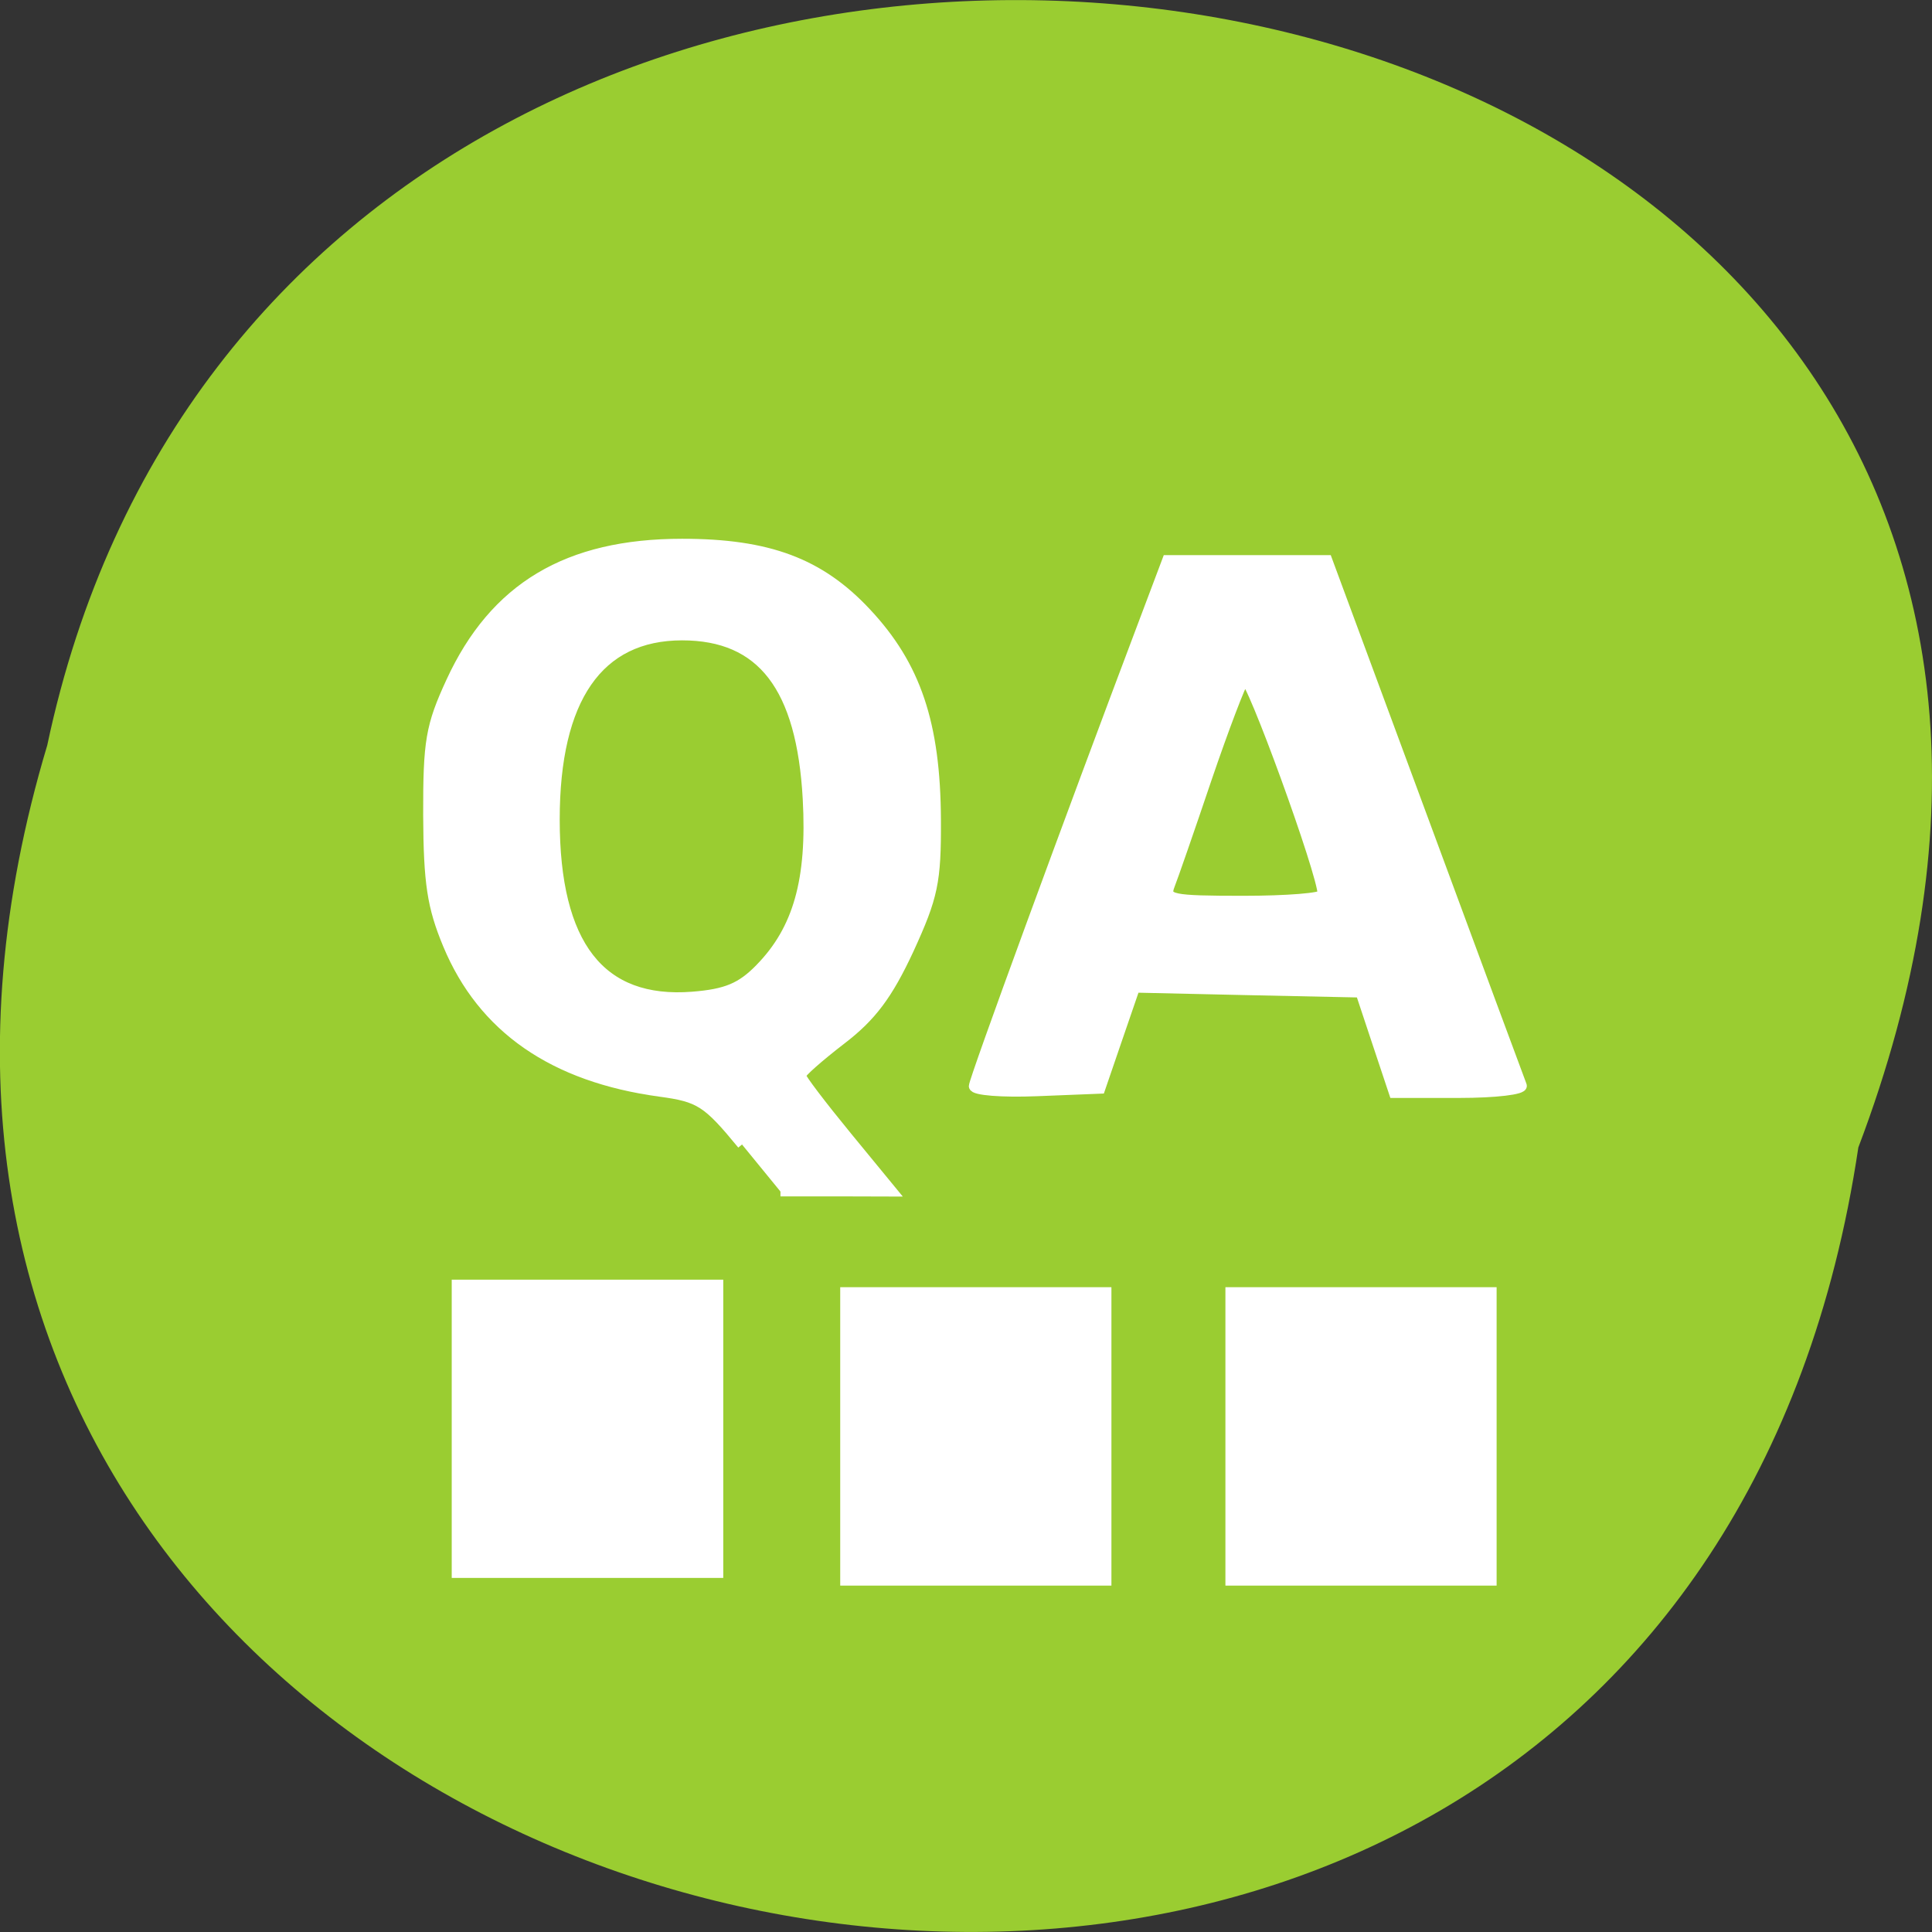 <svg xmlns="http://www.w3.org/2000/svg" viewBox="0 0 48 48"><rect x="0" y="0" width="48" height="48" fill="#333333" stroke="none"/><path d="m 46.17 28.508 c -4.82 32.32 -54.37 21.281 -44.996 -9.992 c 6.285 -29.719 56.996 -21.672 44.996 9.992" fill="#9acd31"/><g fill="#fff"><path d="m 30.445 31.98 v 7.414 h 6.738 v -7.414"/><path d="m 20.875 31.98 v 7.414 h 6.738 v -7.414"/><path d="m 11.223 31.793 v 7.41 h 6.746 v -7.41"/><g fill-rule="evenodd" stroke="#fff" transform="scale(0.188)"><path d="m 98.06 151.25 c -4.625 -5.625 -5.604 -6.25 -10.833 -6.958 c -14.1 -1.917 -23.458 -8.396 -28.06 -19.458 c -2.083 -5 -2.563 -8.146 -2.604 -17.12 c -0.021 -9.75 0.313 -11.75 3.02 -17.625 c 5.75 -12.479 15.396 -18.25 30.562 -18.25 c 11.396 0 18.208 2.542 24.354 9.125 c 6.563 7 9.146 14.667 9.208 27.354 c 0.042 8.25 -0.375 10.167 -3.583 17.17 c -2.771 5.958 -4.917 8.854 -8.958 11.937 c -2.917 2.25 -5.313 4.354 -5.313 4.708 c 0 0.354 2.729 3.938 6.06 8 l 6.04 7.354 l -7.417 -0.021 h -7.396 m -2.708 -29.5 c 5.02 -5.125 6.875 -11.708 6.292 -22.375 c -0.813 -14.792 -6.04 -21.604 -16.583 -21.604 c -11.06 0 -16.813 8.333 -16.813 24.313 c 0 16.604 6.02 24.354 18.19 23.396 c 4.458 -0.354 6.417 -1.167 8.917 -3.729" stroke-width="1.279"/><path d="m 128.69 143.56 c 0 -0.854 12.5 -34.958 22.625 -61.75 l 2.938 -7.792 h 21.15 l 12.667 34.23 c 6.958 18.833 12.833 34.688 13.04 35.21 c 0.208 0.542 -3.5 0.979 -8.25 0.979 h -8.646 l -2.208 -6.625 l -2.208 -6.646 l -14.896 -0.313 l -14.917 -0.333 l -2.292 6.667 l -2.292 6.688 l -8.354 0.333 c -4.583 0.188 -8.354 -0.104 -8.354 -0.667 m 46.1 -25.354 c 0 -2.729 -9.625 -29.19 -10.333 -28.396 c -0.458 0.542 -2.708 6.438 -4.979 13.1 c -2.25 6.667 -4.458 13.02 -4.896 14.13 c -0.708 1.833 0.188 2.02 9.708 2.02 c 5.771 0 10.5 -0.375 10.5 -0.854" stroke-width="1.317"/></g></g></svg>